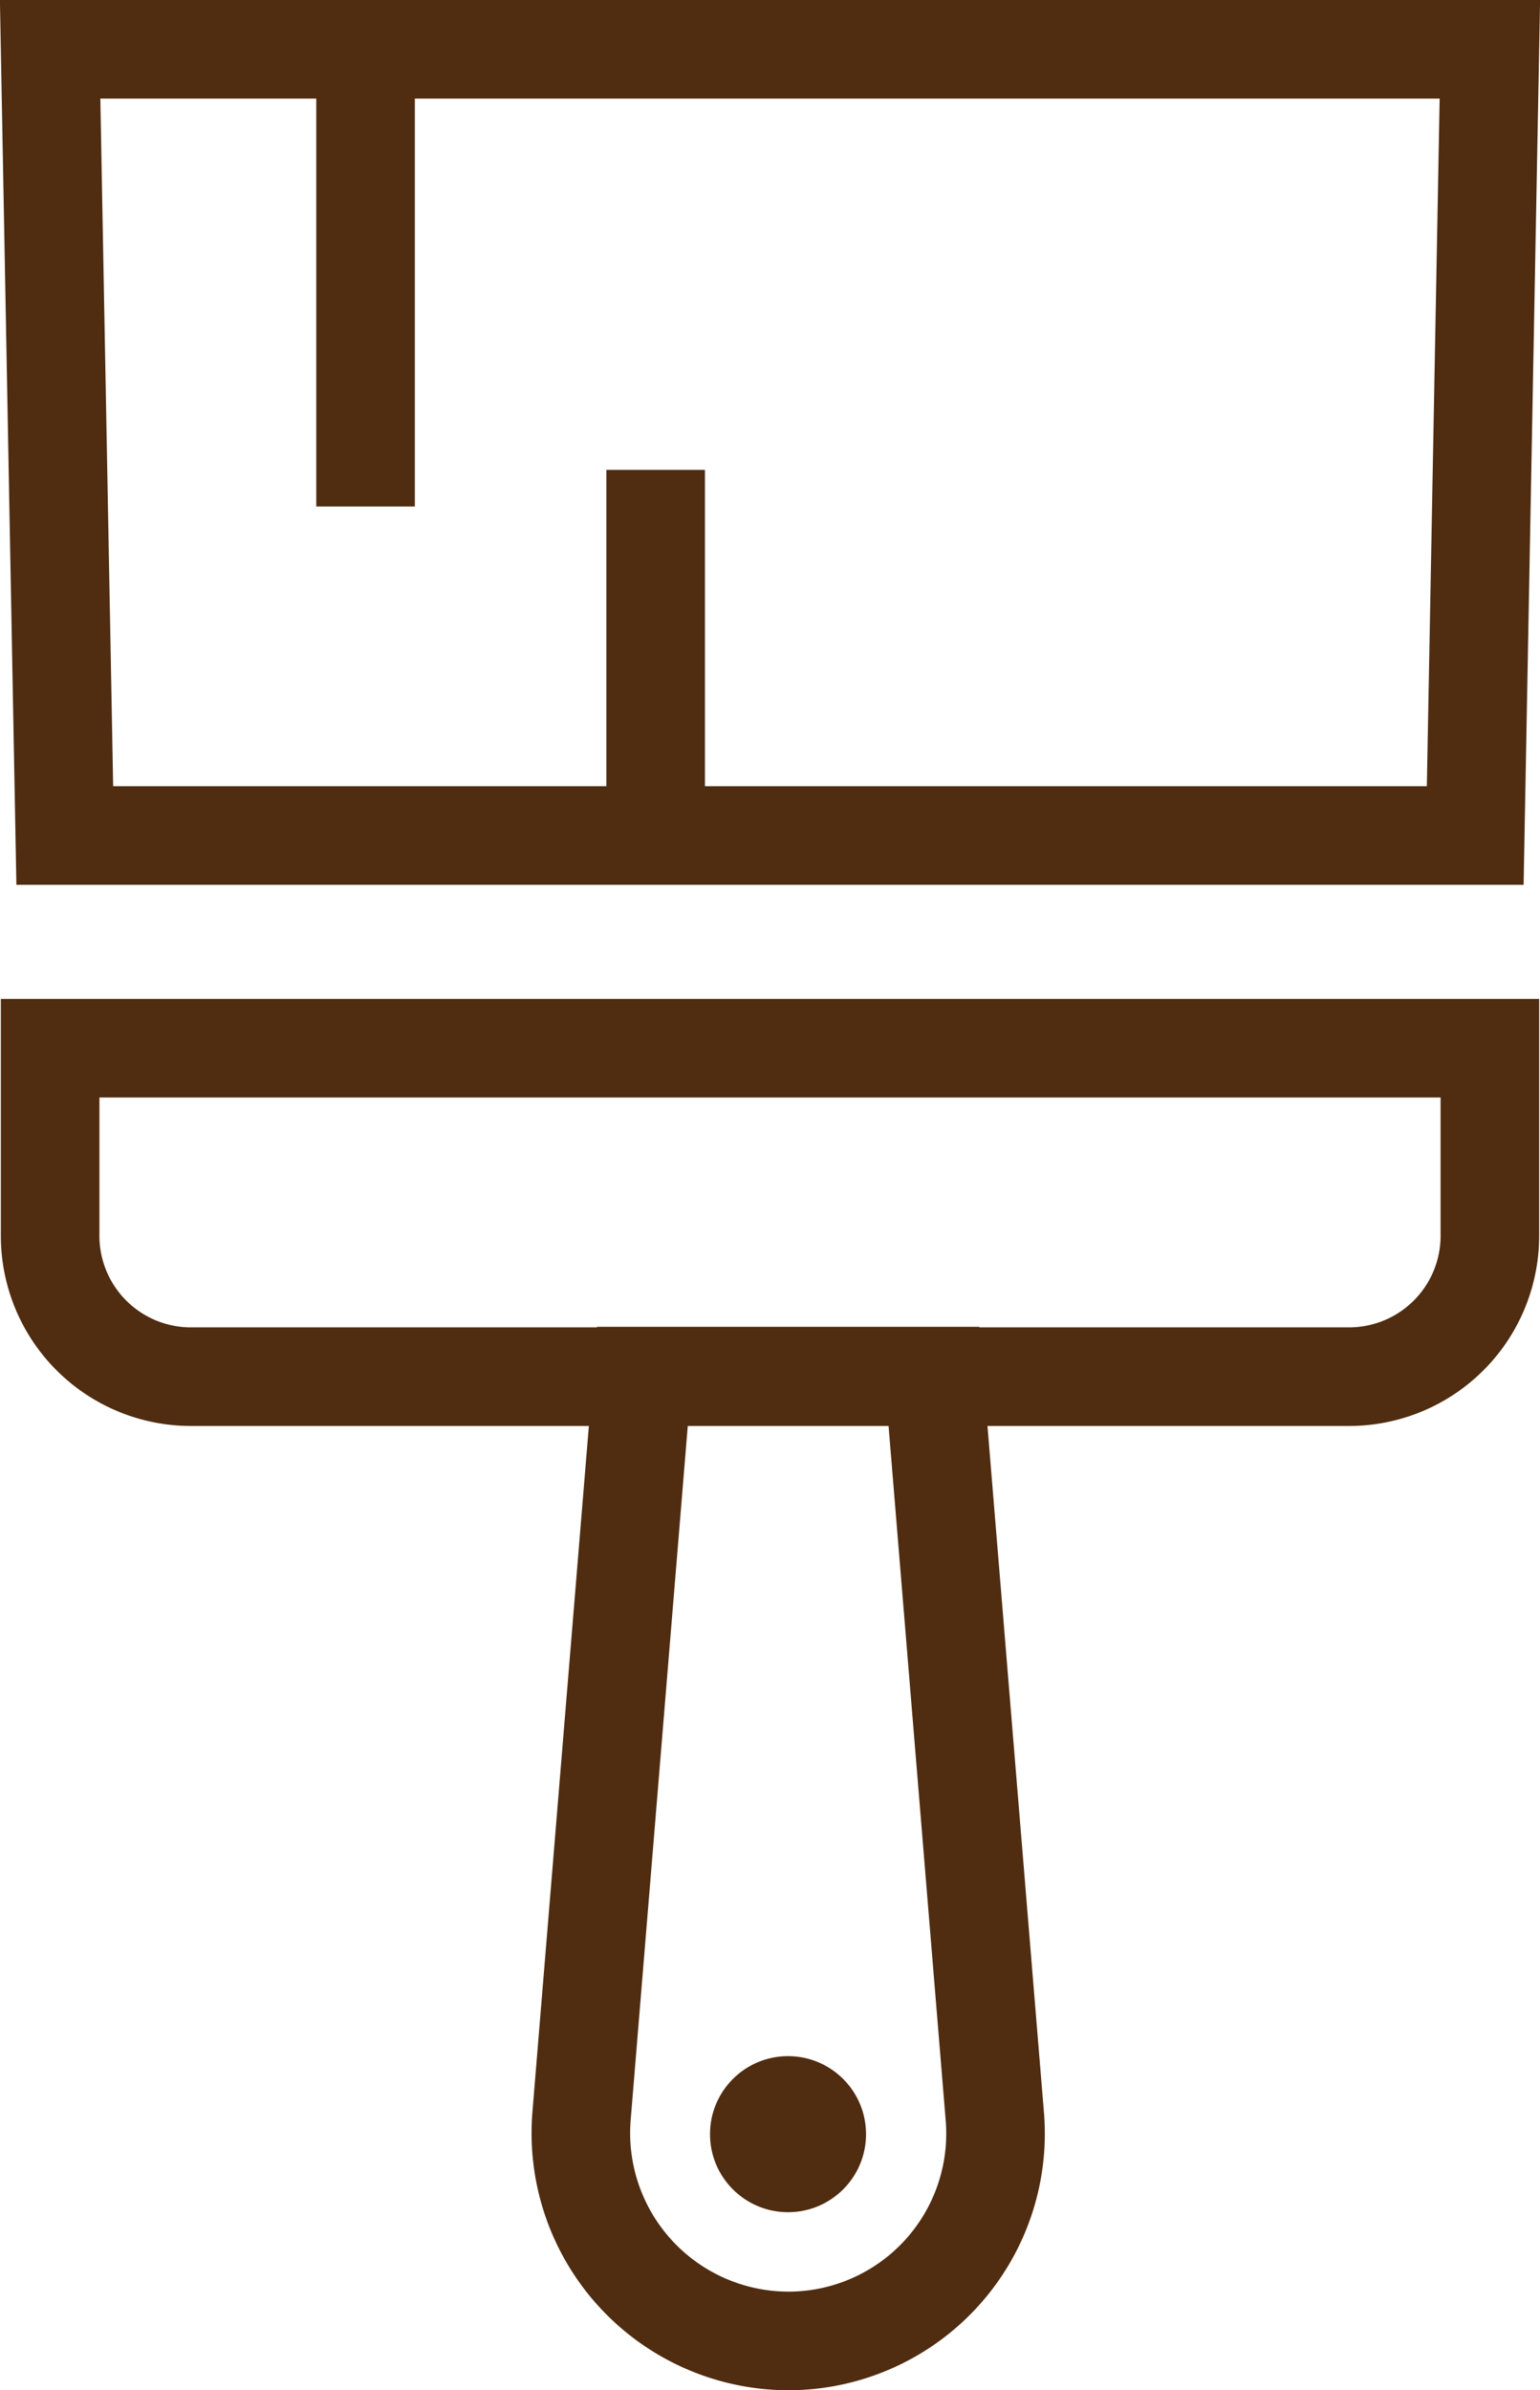 <svg xmlns="http://www.w3.org/2000/svg" viewBox="0 0 54.68 84.85"><defs><style>.cls-1{fill:none;stroke:#502c10;stroke-miterlimit:10;stroke-width:3.5px;}.cls-2{fill:#502c10;}</style></defs><title>brush</title><g id="Layer_2" data-name="Layer 2"><g id="Layer_1-2" data-name="Layer 1"><path class="cls-1" d="M1.78,37.21H52.9a0,0,0,0,1,0,0v6.66a5,5,0,0,1-5,5H6.78a5,5,0,0,1-5-5V37.21a0,0,0,0,1,0,0Z"/><polygon class="cls-1" points="52.38 29.66 2.3 29.66 1.78 1.75 52.9 1.75 52.38 29.66"/><path class="cls-1" d="M28,83.1h0a7.38,7.38,0,0,1-7.35-8l2.16-26.25H33.16l2.16,26.25A7.36,7.36,0,0,1,28,83.1Z"/><line class="cls-1" x1="12.98" y1="1.75" x2="12.98" y2="17.98"/><line class="cls-1" x1="23.28" y1="29.66" x2="23.28" y2="16.68"/><circle class="cls-2" cx="27.98" cy="75.76" r="2.77"/></g></g></svg>
